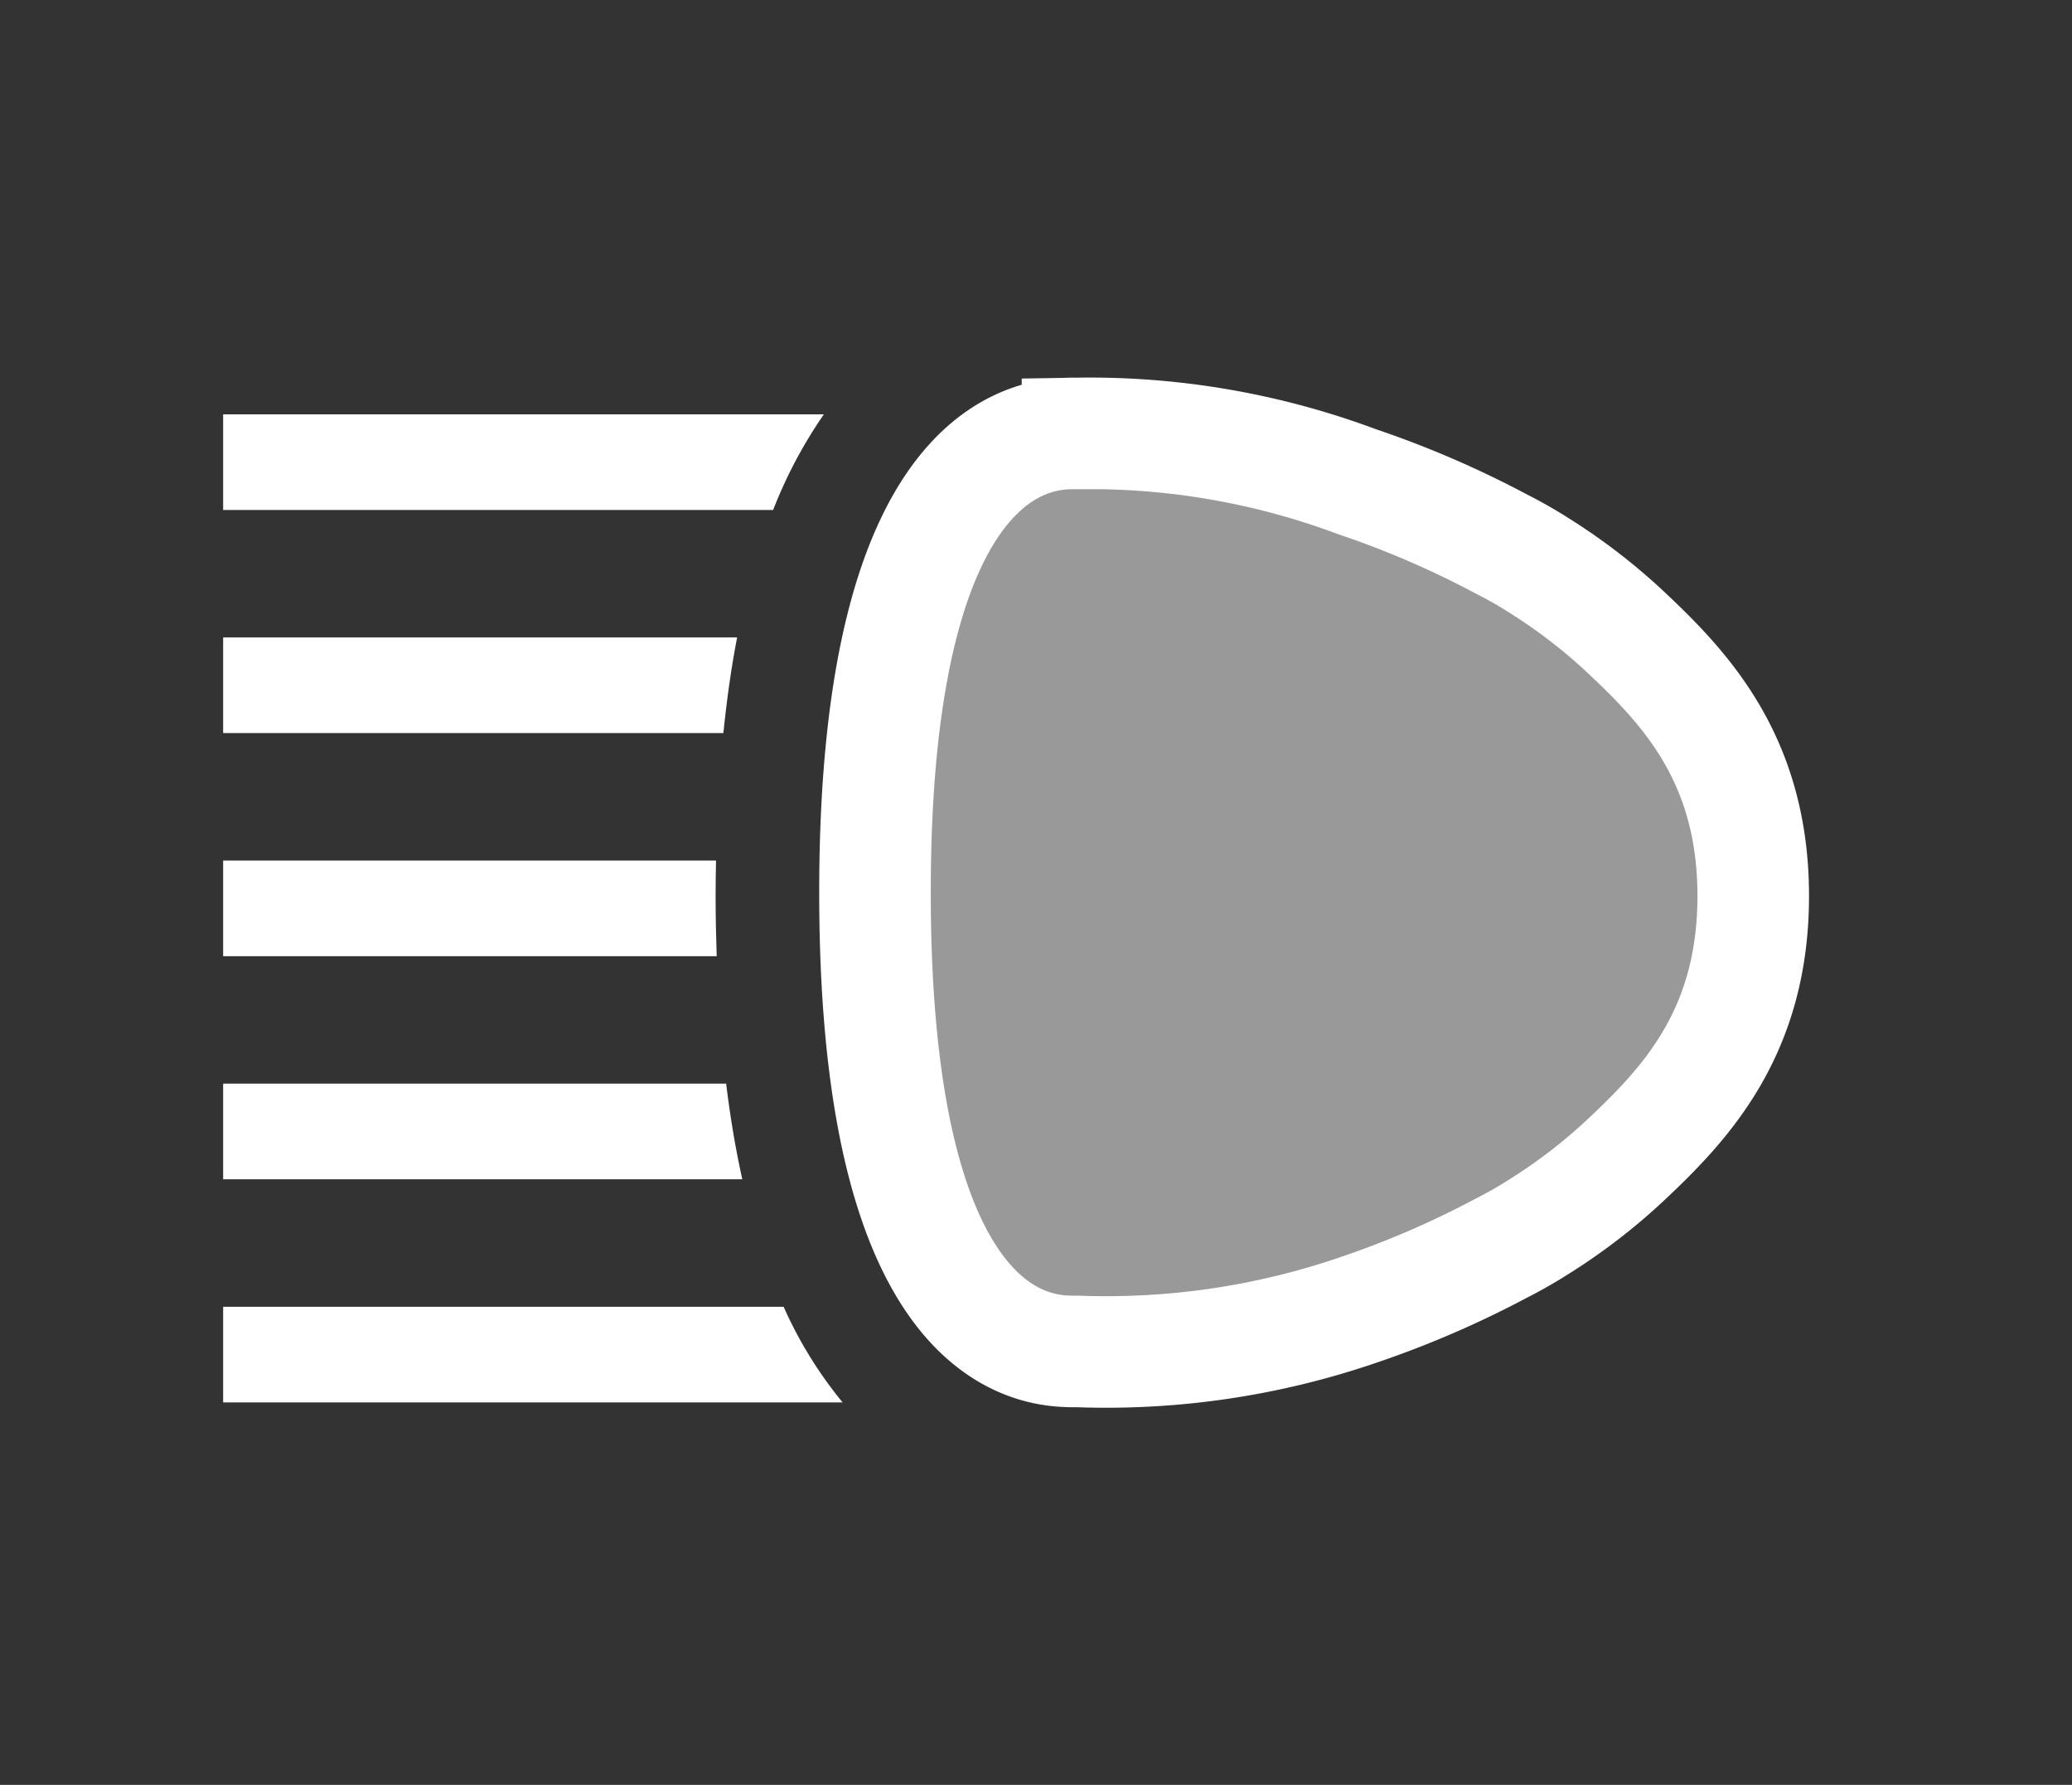 <svg id="Ebene_1" data-name="Ebene 1" xmlns="http://www.w3.org/2000/svg" viewBox="0 0 65 56"><rect x="0" y="0" width="65" height="56" fill="#333333" stroke="none"/><defs><style>.cls-1,.cls-3{fill:#fff;}.cls-1{opacity:0.5;}.cls-2{fill:none;stroke:#fff;stroke-width:3.5px;}</style></defs><g id="V2"><path class="cls-1" d="M50.972,36.521a17.839,17.839,0,0,1-2.66,2.046,13.964,13.964,0,0,1-1.222.699,30.012,30.012,0,0,1-4.518,1.948,24.377,24.377,0,0,1-8.77,1.288c-.951,0-6.353.262-6.353-14.401s5.451-14.401,6.353-14.401a23.935,23.935,0,0,1,8.765,1.513,29.995,29.995,0,0,1,4.515,1.947,13.973,13.973,0,0,1,1.225.698,17.88,17.88,0,0,1,2.661,2.047C52.856,21.675,55,23.916,55,28.213,55,32.512,52.86,34.751,50.972,36.521Z"/><path class="cls-2" d="M50.972,36.42a17.838,17.838,0,0,1-2.66,2.046,13.964,13.964,0,0,1-1.222.699,30.012,30.012,0,0,1-4.518,1.948,24.377,24.377,0,0,1-8.77,1.288c-.951,0-6.353.262-6.353-14.401s5.451-14.401,6.353-14.401A23.935,23.935,0,0,1,42.567,15.112a29.994,29.994,0,0,1,4.515,1.947,13.972,13.972,0,0,1,1.225.698,17.88,17.88,0,0,1,2.661,2.047C52.856,21.573,55,23.814,55,28.111,55,32.41,52.86,34.649,50.972,36.42Z"/><path class="cls-3" d="M24.583,41H7v3H26.433A13.113,13.113,0,0,1,24.583,41Z"/><path class="cls-3" d="M22.779,34H7v3H23.286Q22.974,35.596,22.779,34Z"/><path class="cls-3" d="M22.449,28.102c0-.375.007-.738.013-1.102H7v3H22.483C22.463,29.382,22.449,28.754,22.449,28.102Z"/><path class="cls-3" d="M23.124,20H7v3H22.693C22.8,21.941,22.942,20.939,23.124,20Z"/><path class="cls-3" d="M25.845,13H7v3H24.254A14.467,14.467,0,0,1,25.845,13Z"/></g></svg>